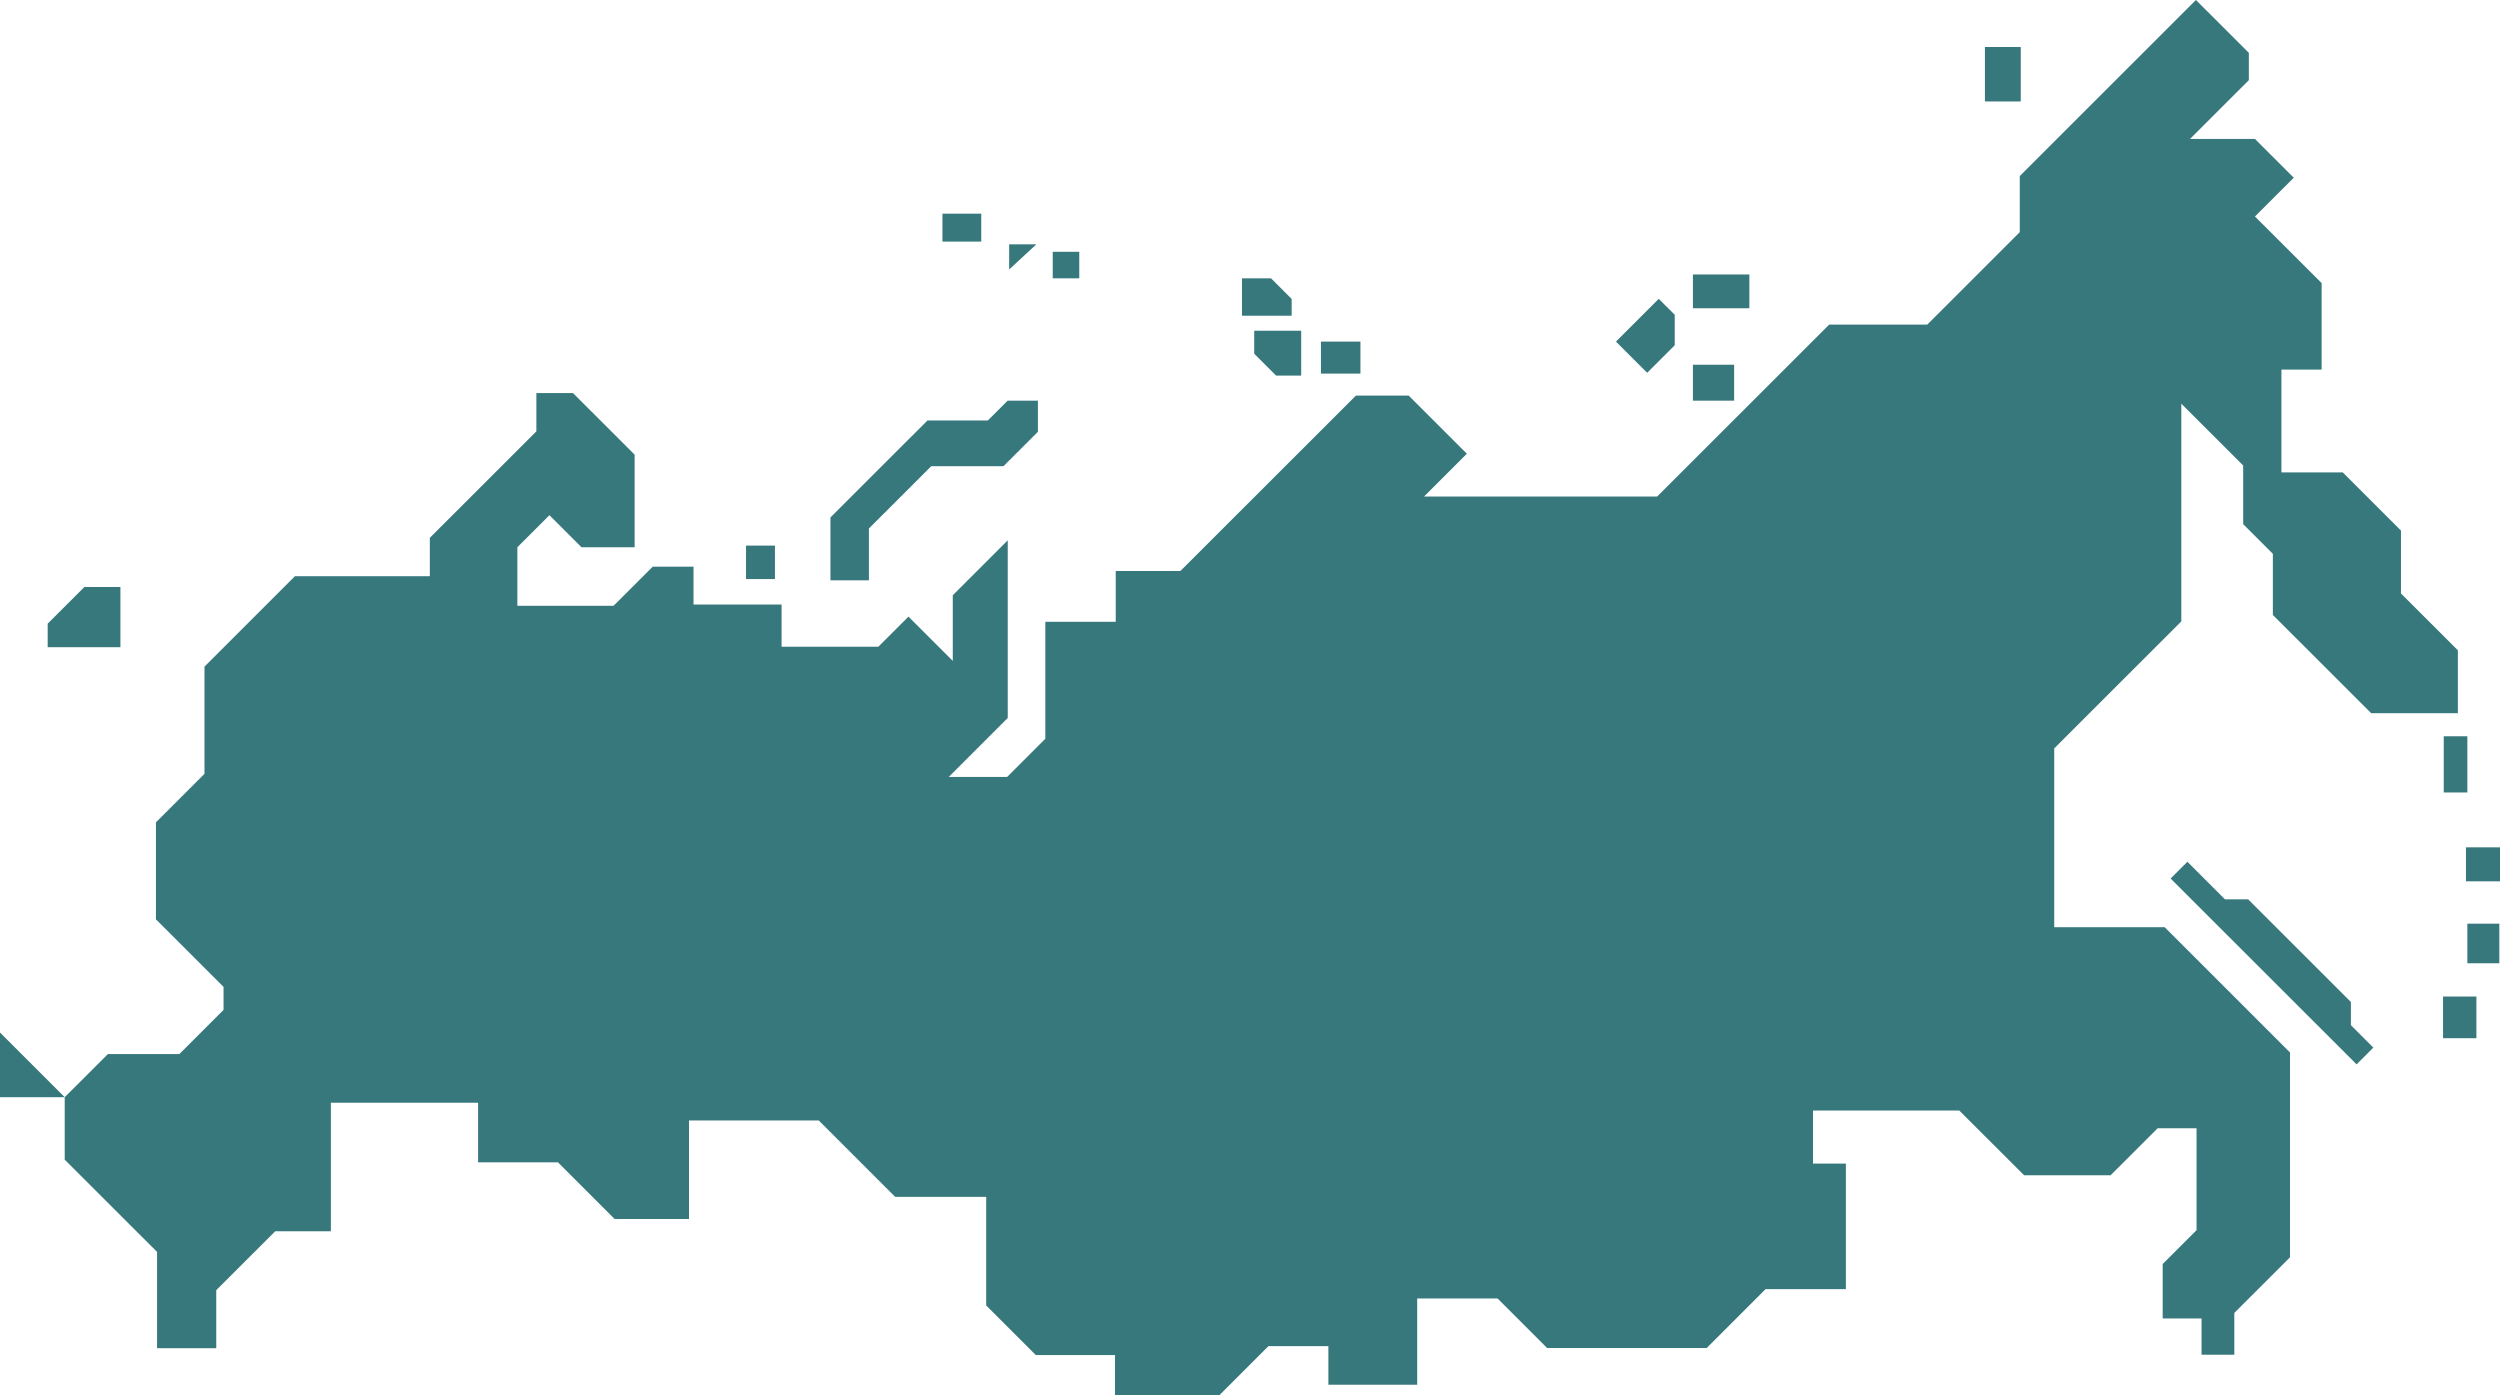 <?xml version="1.0" encoding="UTF-8"?>
<!DOCTYPE svg PUBLIC "-//W3C//DTD SVG 1.1//EN" "http://www.w3.org/Graphics/SVG/1.1/DTD/svg11.dtd">
<!-- Creator: CorelDRAW -->
<svg xmlns="http://www.w3.org/2000/svg" xml:space="preserve" width="860px" height="480px" version="1.1" style="shape-rendering:geometricPrecision; text-rendering:geometricPrecision; image-rendering:optimizeQuality; fill-rule:evenodd; clip-rule:evenodd"
viewBox="0 0 860 480"
 xmlns:xlink="http://www.w3.org/1999/xlink"
 xmlns:xodm="http://www.corel.com/coreldraw/odm/2003">
 <defs>
  <style type="text/css">
   <![CDATA[
    .fil0 {fill:#37787D}
   ]]>
  </style>
 </defs>
 <g id="Слой_x0020_1">
  <path class="fil0" d="M22.26 398.93l0 -21.49 -22.26 0 0 -22.25 22.26 22.25 14.86 -14.84 24.58 0 15.2 -15.19 0 -7.92 -23.26 -23.24 0 -33.36 16.7 -16.69 0 -36.88 31.11 -31.1 46.41 0 0 -13.21 36.65 -36.62 0 -13.17 12.6 0 21.2 21.19 0 31.84 -18.28 0 -11.03 -11.02 -11.03 11.02 0 20.14 33.09 0 13.48 -13.46 14.03 0 0 13.02 30.29 0 0 14.53 33.28 0 10.37 -10.36 15.24 15.23 0 -22.58 18.91 -18.9 0 61.11 -20.29 20.29 20.08 0 13.14 -13.14 0 -40.23 24.22 0 0 -17.48 22.25 0 60.38 -60.34 18.13 0 20.02 20 -14.73 14.73 80.2 0 59.17 -59.14 33.74 0 31.83 -31.81 0 -19.3 60.59 -60.56 18.21 18.18 0 9.4 -20.24 20.22 22.34 0 13.35 13.34 -13.35 13.34 22.94 22.91 0 29.77 -13.83 0 0 35.35 21.09 0 20.03 20.01 0 21.63 19.57 19.56 0 21.64 -29.81 0 -33.83 -33.8 0 -21.03 -10.21 -10.21 0 -20.18 -21.28 -21.26 0 74.89 -43.72 43.69 0 61.52 38 0 43.11 43.09 0 70.45 -19.16 19.15 0 14.37 -11.27 0 0 -12.48 -13.37 0 0 -18.73 11.65 -11.63 0 -35.07 -13.37 0 -16.21 16.19 -29.73 0 -22.3 -22.27 -50.33 0 0 18.25 11.31 0 0 43.19 -27.64 0 -20.23 20.23 -54.92 0 -17.04 -17.04 -27.64 0 0 29.68 -30.55 0 0 -13.27 -20.62 0 -16.92 16.92 -35.86 0 0 -13.84 -27.23 0 -17.08 -17.07 0 -37.36 -31.31 0 -26.3 -26.29 -44.62 0 0 33.9 -25.6 0 -19.48 -19.49 -27.48 0 0 -20.5 -50.64 0 0 44.21 -19.14 0 -20.29 20.27 0 19.96 -20.36 0 0 -33.12 -31.77 -31.74 0 0zm6.76 -197l12.4 0 0 20.7 -25.02 0 0 -8.09 12.62 -12.61 0 0zm653.79 -185.77l12.33 0 0 18.74 -12.33 0 0 -18.74zm-100.45 109.3l14.18 0 0 12.36 -14.18 0 0 -12.36zm0 -31.05l19.42 0 0 11.64 -19.42 0 0 -11.64zm-11.75 8.39l5.5 5.49 0 10.48 -9.48 9.47 -10.74 -10.73 14.72 -14.71 0 0zm-116.21 14.71l13.59 0 0 11 -13.59 0 0 -11zm-22.95 -3.74l16.16 0 0 15.44 -8.62 0 -7.54 -7.54 0 -7.9zm-4.21 -18.03l9.99 0 7.1 7.09 0 5.78 -17.09 0 0 -12.87 0 0zm-65.1 -9.12l9.13 0 0 9.12 -9.13 0 0 -9.12zm-14.99 -2.58l9.36 0 -9.36 8.66 0 -8.66zm-22.95 -10.53l13.35 0 0 9.59 -13.35 0 0 -9.59zm-5.14 71.12l-33.39 33.37 0 21.63 13.23 0 0 -17.83 21.43 -21.42 24.85 0 11.86 -11.85 0 -10.71 -10.4 0 -6.82 6.81 -20.76 0 0 0zm-62.43 43.05l9.95 0 0 11.52 -9.95 0 0 -11.52zm583.78 155.13l11.47 0 0 14.32 -11.47 0 0 -14.32zm8.36 -25.08l11 0 0 13.62 -11 0 0 -13.62zm-0.48 -26.26l11.71 0 0 11.7 -11.71 0 0 -11.7zm-7.64 -38.2l8.12 0 0 19.34 -8.12 0 0 -19.34zm-29.98 112.87l-63.98 -63.93 5.77 -5.76 12.94 12.93 7.98 0 35.33 35.31 0 7.97 7.72 7.72 -5.76 5.76 0 0z"/>
 </g>
</svg>
